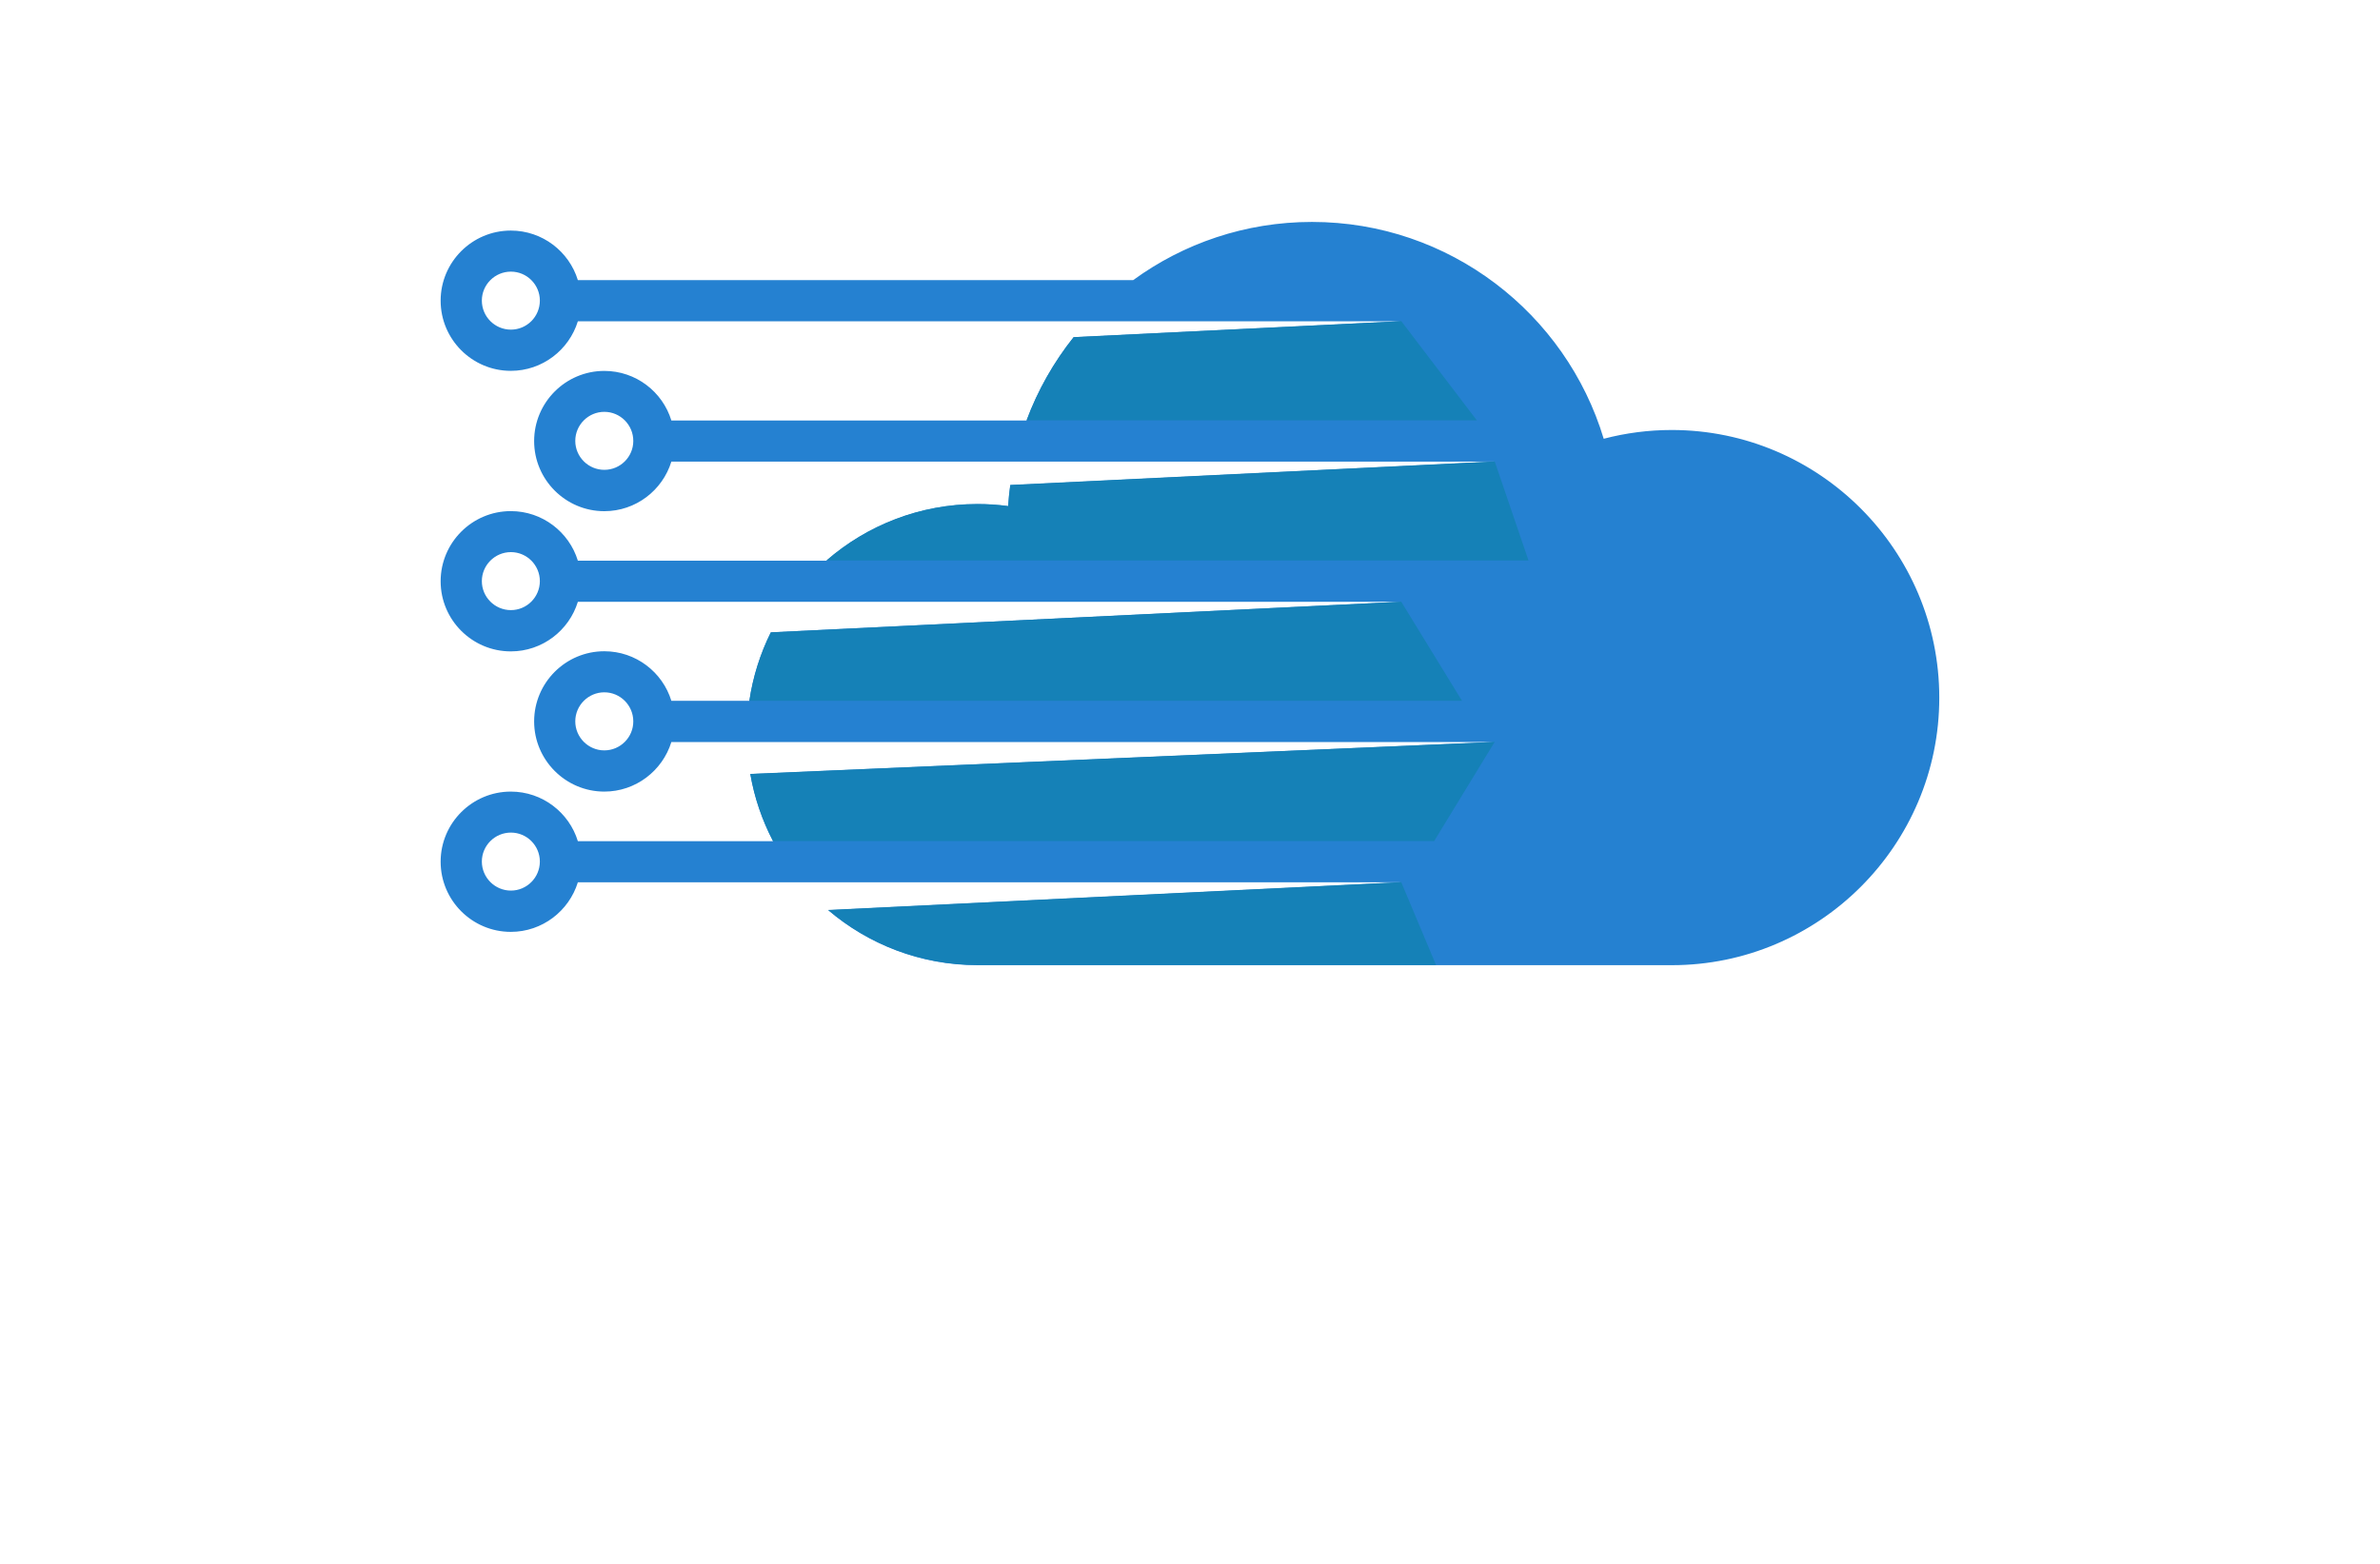 <?xml version="1.0" encoding="utf-8"?>
<!-- Generator: Adobe Illustrator 27.8.1, SVG Export Plug-In . SVG Version: 6.00 Build 0)  -->
<svg version="1.1" id="Layer_1" xmlns="http://www.w3.org/2000/svg" xmlns:xlink="http://www.w3.org/1999/xlink" x="0px" y="0px"
	 viewBox="0 0 350 230" style="enable-background:new 0 0 350 230;" xml:space="preserve">
<style type="text/css">
	.st0{fill:#005868;}
	.st1{fill:#FF0087;}
	.st2{fill:#002F44;}
	.st3{fill:#FC9500;}
	.st4{fill:#003144;}
	.st5{fill:#00AAFF;}
	.st6{fill:#00FFE6;}
	.st7{fill:#F46CFF;}
	.st8{fill:#0043FF;}
	.st9{fill:#977D00;}
	.st10{fill-rule:evenodd;clip-rule:evenodd;fill:#5BB200;}
	.st11{fill-rule:evenodd;clip-rule:evenodd;fill:#747C04;}
	.st12{fill:#735500;}
	.st13{fill:#4D0600;}
	.st14{fill-rule:evenodd;clip-rule:evenodd;fill:#FF0074;}
	.st15{fill-rule:evenodd;clip-rule:evenodd;fill:#004972;}
	.st16{fill:#FFDB43;}
	.st17{fill:#34A853;}
	.st18{fill:#4285F4;}
	.st19{fill-rule:evenodd;clip-rule:evenodd;fill:#C2C700;}
	.st20{fill-rule:evenodd;clip-rule:evenodd;fill:#FF0062;}
	.st21{fill-rule:evenodd;clip-rule:evenodd;fill:#C44600;}
	.st22{fill:#02D3BE;}
	.st23{fill:#D3B900;}
	.st24{fill:#0055FF;}
	.st25{fill:#D17315;}
	.st26{fill:#9E580B;}
	.st27{fill:url(#SVGID_1_);}
	.st28{fill:#05ADFC;}
	.st29{fill:#F1F9C2;}
	.st30{fill-rule:evenodd;clip-rule:evenodd;fill:#282000;}
	.st31{fill:#414042;}
	.st32{fill:#002E96;}
	.st33{fill:#231F20;}
	.st34{fill:#FFE01A;}
	.st35{fill:#1C87AE;}
	.st36{fill-rule:evenodd;clip-rule:evenodd;fill:#231F20;}
	.st37{fill-rule:evenodd;clip-rule:evenodd;fill:#AE6219;}
	.st38{fill-rule:evenodd;clip-rule:evenodd;fill:#ED1B2D;}
	.st39{fill-rule:evenodd;clip-rule:evenodd;fill:#FFFFFF;}
	.st40{fill:#2581D1;}
	.st41{fill:#1581B7;}
	.st42{fill:#282828;}
	.st43{fill-rule:evenodd;clip-rule:evenodd;fill:#011F4B;}
	.st44{fill-rule:evenodd;clip-rule:evenodd;fill:#005B96;}
	.st45{fill-rule:evenodd;clip-rule:evenodd;fill:#00BFFF;}
	.st46{fill-rule:evenodd;clip-rule:evenodd;fill:#D3DEE4;}
	.st47{fill-rule:evenodd;clip-rule:evenodd;fill:#E3EDF1;}
	.st48{fill:#00235A;}
	.st49{fill:#003076;}
	.st50{fill:#AE6219;}
	.st51{fill:#00BDFF;}
	.st52{display:none;fill:url(#SVGID_00000040548221548025239110000004076126755059913383_);}
	.st53{fill:none;}
	.st54{fill:#011F4B;}
	.st55{fill:#FFFFFF;}
	.st56{fill-rule:evenodd;clip-rule:evenodd;fill:#F39C12;}
	.st57{fill-rule:evenodd;clip-rule:evenodd;fill:#1297E0;}
	.st58{fill-rule:evenodd;clip-rule:evenodd;fill:#CC7C09;}
	.st59{fill-rule:evenodd;clip-rule:evenodd;fill:#19B5FE;}
	.st60{fill:#EA3560;}
	.st61{fill:#C7E7FF;}
	.st62{fill:#002D4F;}
	.st63{fill:#3382D1;}
</style>
<g>
	<path class="st40" d="M245.84,63.24c-3.41,0-6.77,0.44-10,1.29c-5.55-18.43-22.68-31.89-42.9-31.89c-9.82,0-18.91,3.17-26.3,8.56
		H84.98c-1.29-4.21-5.22-7.29-9.86-7.29c-5.69,0-10.32,4.63-10.32,10.31c0,5.69,4.63,10.32,10.32,10.32c4.63,0,8.56-3.07,9.86-7.29
		h121.08l-48.18,2.35c-2.91,3.66-5.27,7.78-6.92,12.24H98.73c-1.29-4.22-5.22-7.29-9.86-7.29c-5.69,0-10.32,4.63-10.32,10.32
		c0,5.68,4.63,10.31,10.32,10.31c4.63,0,8.56-3.07,9.86-7.29h121.08l-71.24,3.46c-0.14,1.03-0.25,2.06-0.31,3.1
		c-1.49-0.2-3-0.3-4.52-0.3c-8.49,0-16.26,3.14-22.21,8.31H84.98c-1.29-4.21-5.22-7.29-9.86-7.29c-5.69,0-10.32,4.63-10.32,10.32
		c0,5.68,4.63,10.31,10.32,10.31c4.63,0,8.56-3.07,9.86-7.29h121.08L113.36,93c-1.55,3.11-2.63,6.5-3.16,10.07H98.73
		c-1.29-4.21-5.22-7.29-9.86-7.29c-5.69,0-10.32,4.63-10.32,10.32c0,5.68,4.63,10.32,10.32,10.32c4.63,0,8.56-3.08,9.86-7.29h121.08
		l-109.47,4.71c0.6,3.5,1.75,6.82,3.34,9.87h-28.7c-1.29-4.21-5.22-7.29-9.86-7.29c-5.69,0-10.32,4.63-10.32,10.31
		c0,5.69,4.63,10.32,10.32,10.32c4.63,0,8.56-3.08,9.86-7.29h121.08l-84.27,4.1c5.92,5.04,13.59,8.09,21.95,8.09h102.11
		c21.69,0,39.34-17.65,39.34-39.34S267.54,63.24,245.84,63.24z M75.13,48.48c-2.35,0-4.27-1.91-4.27-4.27
		c0-2.35,1.92-4.26,4.27-4.26c2.35,0,4.26,1.91,4.26,4.26C79.39,46.57,77.48,48.48,75.13,48.48z M88.87,69.1
		c-2.35,0-4.27-1.91-4.27-4.26c0-2.35,1.92-4.27,4.27-4.27c2.35,0,4.26,1.92,4.26,4.27C93.14,67.19,91.22,69.1,88.87,69.1z
		 M75.13,89.73c-2.35,0-4.27-1.91-4.27-4.26c0-2.35,1.92-4.27,4.27-4.27c2.35,0,4.26,1.92,4.26,4.27
		C79.39,87.81,77.48,89.73,75.13,89.73z M88.87,110.36c-2.35,0-4.27-1.92-4.27-4.27c0-2.35,1.92-4.27,4.27-4.27
		c2.35,0,4.26,1.92,4.26,4.27C93.14,108.44,91.22,110.36,88.87,110.36z M75.13,130.98c-2.35,0-4.27-1.92-4.27-4.27
		c0-2.35,1.92-4.26,4.27-4.26c2.35,0,4.26,1.91,4.26,4.26C79.39,129.06,77.48,130.98,75.13,130.98z"/>
	<path class="st41" d="M217.18,61.82h-66.21c1.66-4.46,4.01-8.58,6.92-12.24l48.18-2.35L217.18,61.82z M219.81,67.86l-71.24,3.46
		c-0.14,1.03-0.25,2.06-0.31,3.1c-1.49-0.2-3-0.3-4.52-0.3c-8.49,0-16.26,3.14-22.21,8.31h103.25L219.81,67.86z M206.06,88.49
		L113.36,93c-1.55,3.11-2.63,6.5-3.16,10.07H215L206.06,88.49z M110.34,113.82c0.6,3.5,1.75,6.82,3.34,9.87h97.23l8.9-14.58
		L110.34,113.82z M206.06,129.73l-84.27,4.1c5.92,5.04,13.59,8.09,21.95,8.09h67.44L206.06,129.73z"/>
</g>
</svg>
